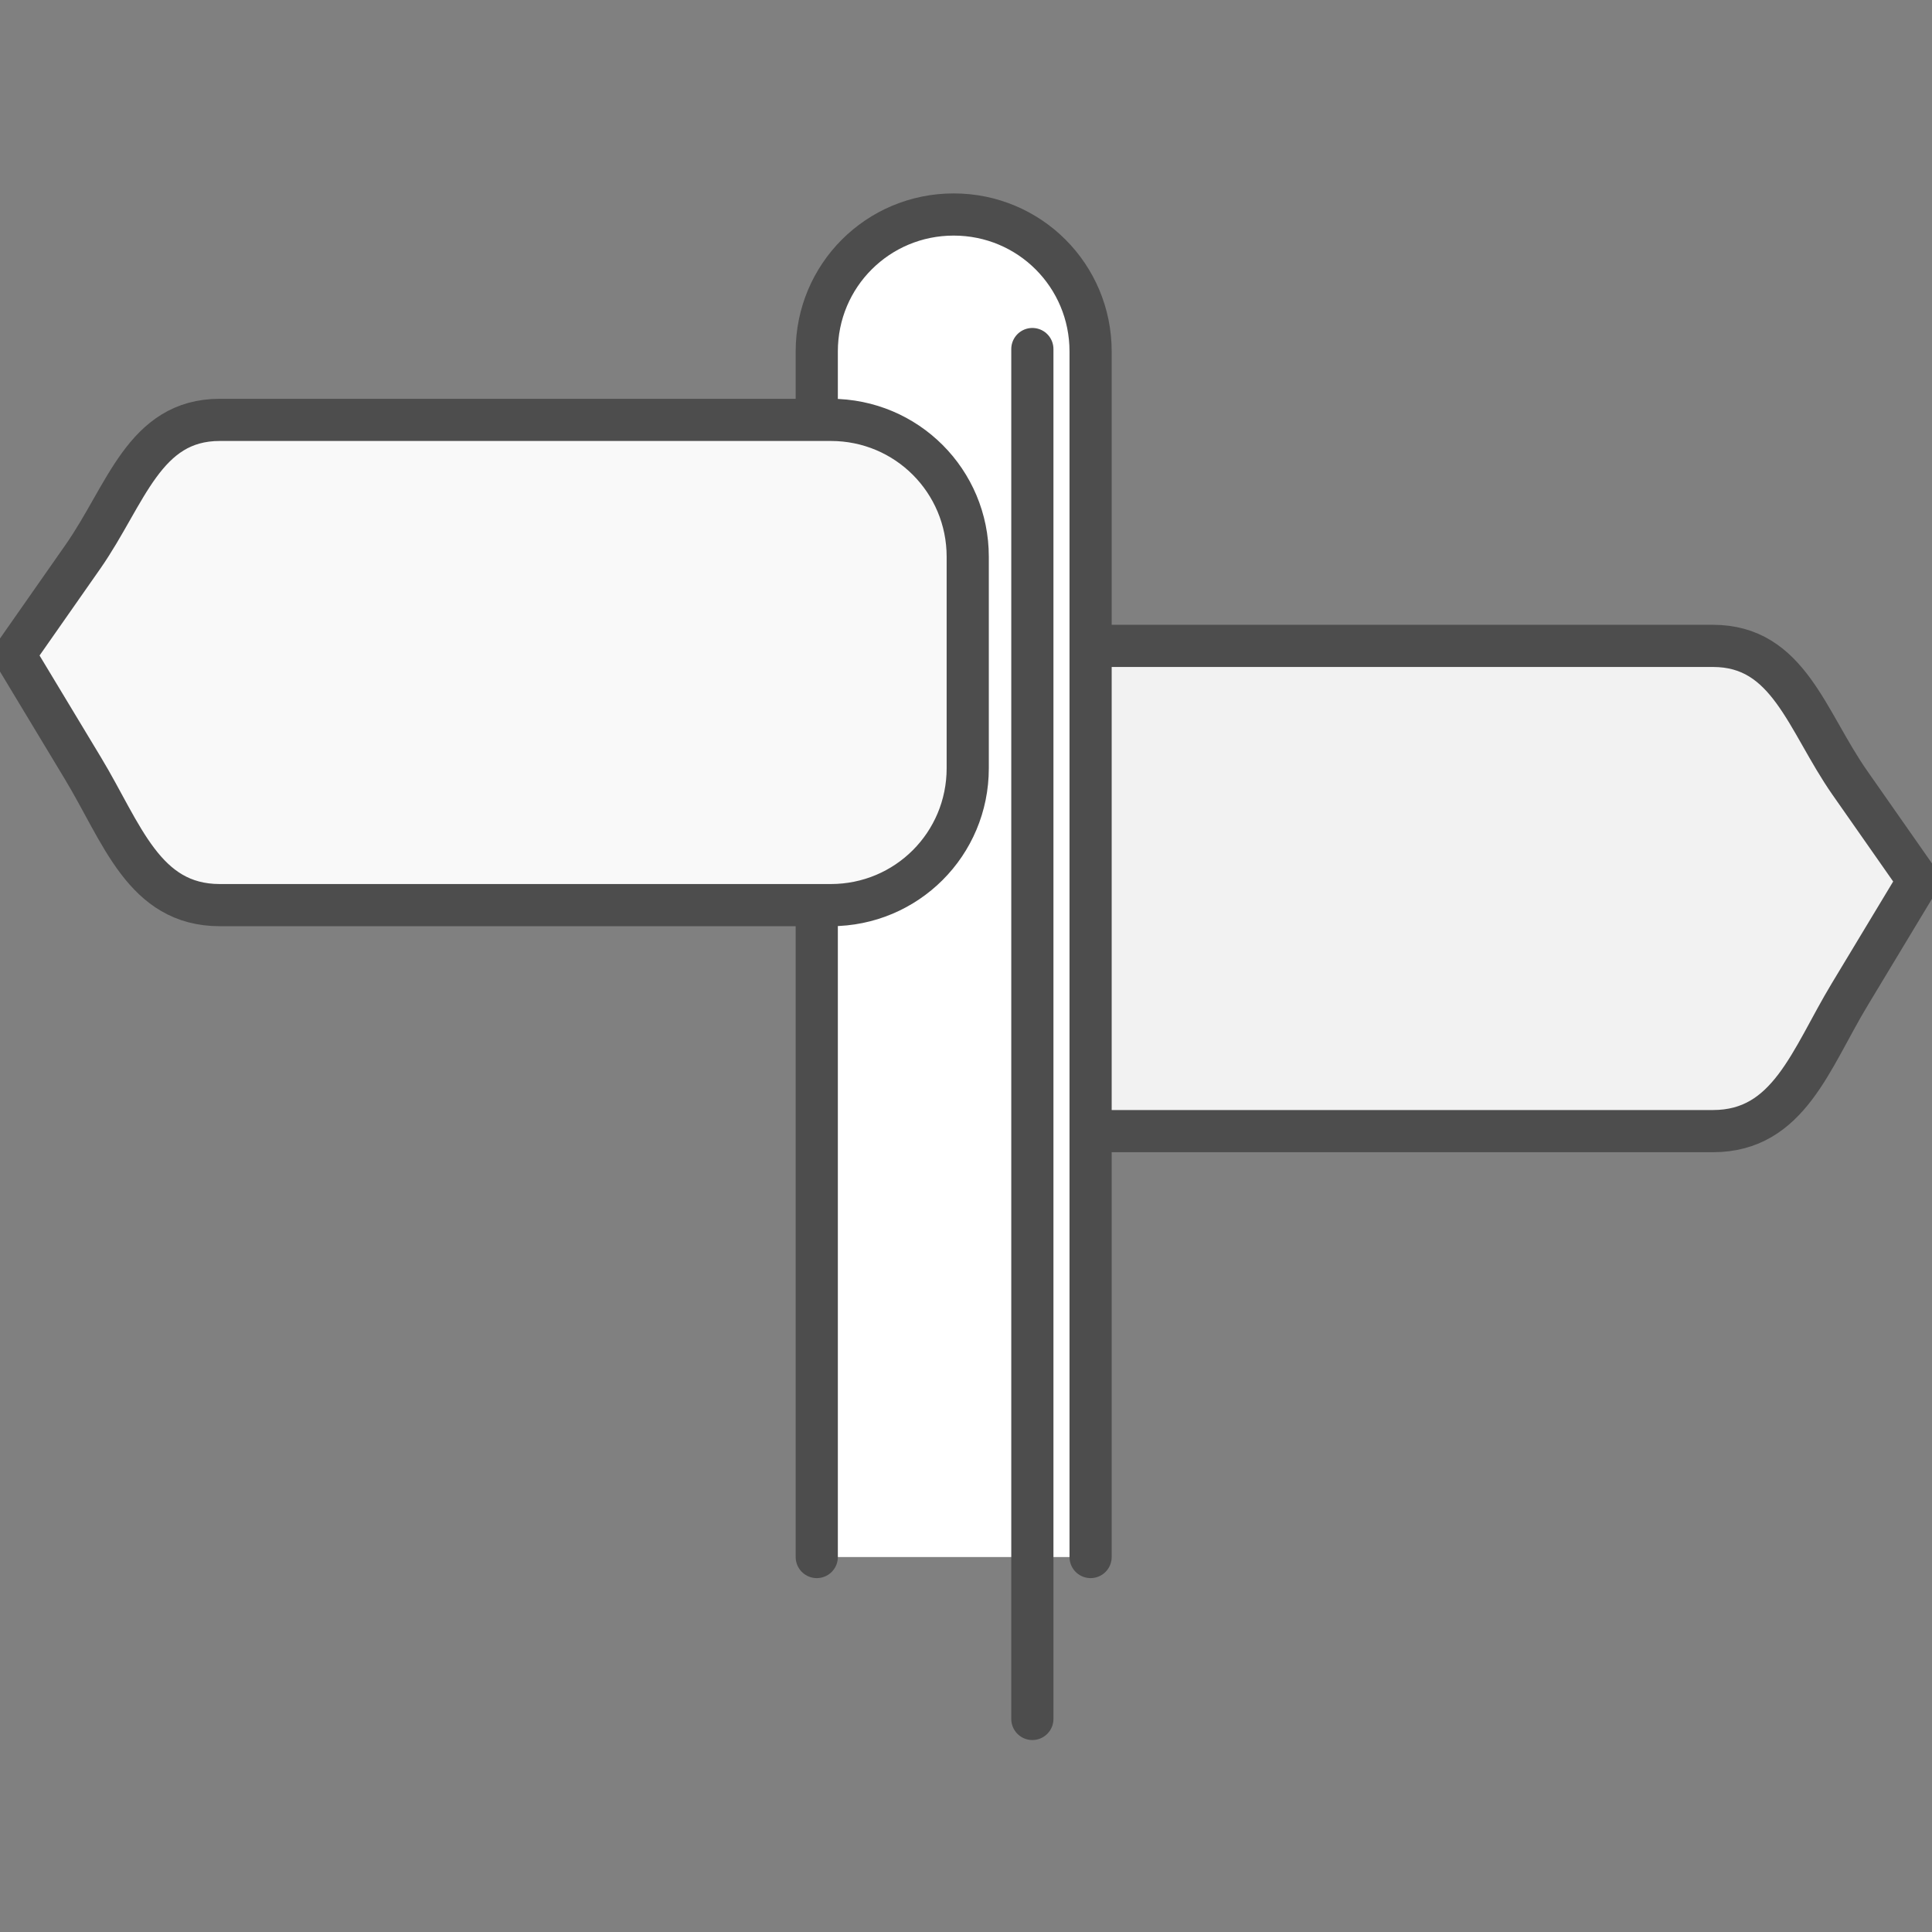 <svg width="40" height="40" version="1.1" viewBox="0 0 10.583 10.583" xmlns="http://www.w3.org/2000/svg">
    <rect x="0" y="0" width="10.583" height="10.583" fill="#808080" stroke="none"/>
    <g stroke="#4d4d4d" stroke-linecap="round" stroke-width=".231">
        <path d="m9.383 3.538h-3.347c-0.416 0-0.75 0.335-0.75 0.75v1.158c0 0.416 0.335 0.75 0.75 0.75h3.347c0.416 0 0.535-0.394 0.75-0.75l0.375-0.622-0.375-0.536c-0.238-0.341-0.335-0.75-0.75-0.75z"
              fill="#f2f2f2"/>
        <path d="m4.474 8.529v-6.604c0-0.416 0.335-0.75 0.75-0.75 0.416 0 0.75 0.335 0.75 0.75v6.604"
              fill="#fff"/>
        <path d="m1.204 2.3h3.347c0.416 0 0.75 0.335 0.75 0.75v1.158c0 0.416-0.335 0.75-0.75 0.75h-3.347c-0.416 0-0.535-0.394-0.75-0.75l-0.375-0.622 0.375-0.536c0.238-0.341 0.335-0.75 0.75-0.75z"
              fill="#f9f9f9"/>
        <path d="m5.655 1.912v7.504" fill="#2c5aa0"/>
    </g>
</svg>

